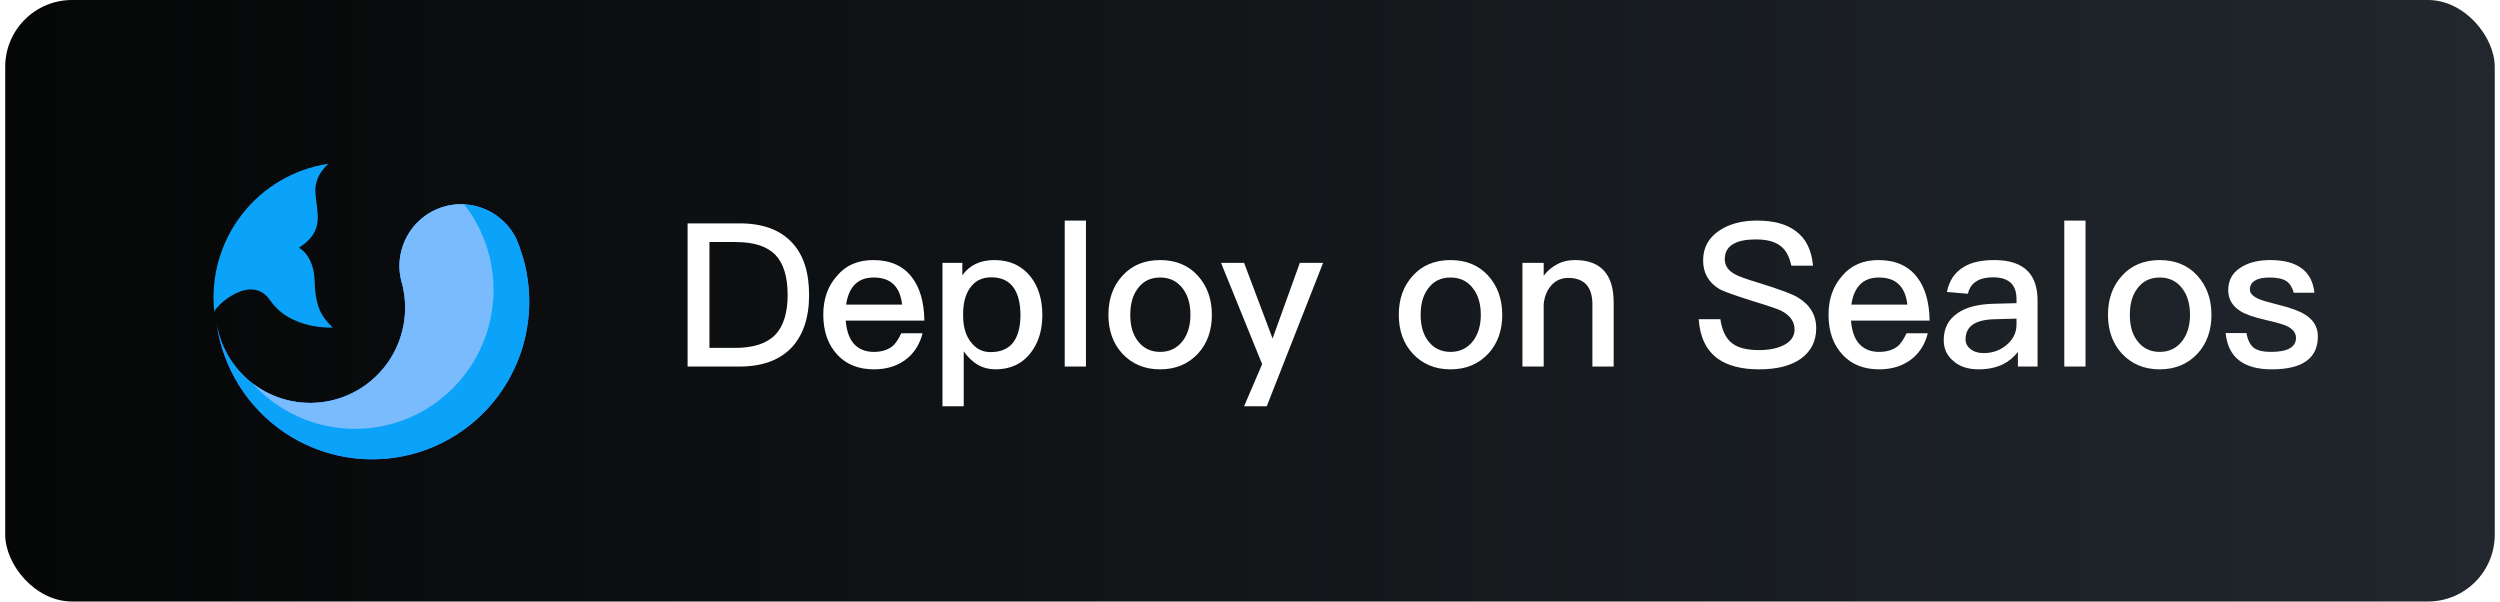 <svg width="133" height="32" viewBox="0 0 133 32" fill="none" xmlns="http://www.w3.org/2000/svg">
<rect x="0.277" width="132.444" height="32" rx="3.556" fill="url(#paint0_linear_2994_86017)"/>
<g filter="url(#filter0_d_2994_86017)">
<path d="M27.647 12.629C27.599 12.475 27.539 12.325 27.469 12.179V12.17C27.143 11.505 26.603 10.969 25.936 10.651C25.269 10.332 24.514 10.249 23.794 10.415C23.074 10.581 22.431 10.986 21.969 11.565C21.507 12.144 21.254 12.862 21.25 13.604C21.25 13.837 21.275 14.069 21.325 14.297C21.325 14.3 21.325 14.303 21.325 14.307C21.344 14.4 21.372 14.494 21.4 14.588C21.566 15.248 21.599 15.935 21.495 16.608C21.391 17.281 21.153 17.926 20.796 18.505C20.438 19.084 19.968 19.584 19.413 19.977C18.859 20.369 18.231 20.645 17.568 20.789C16.904 20.933 16.219 20.941 15.553 20.812C14.886 20.684 14.252 20.423 13.688 20.044C13.125 19.664 12.643 19.175 12.272 18.605C11.901 18.034 11.649 17.395 11.529 16.724C11.698 17.887 12.108 19 12.733 19.993C13.358 20.986 14.183 21.836 15.156 22.489C16.129 23.141 17.228 23.581 18.381 23.781C19.534 23.98 20.716 23.934 21.851 23.646C22.985 23.358 24.047 22.834 24.966 22.108C25.886 21.381 26.644 20.47 27.19 19.431C27.736 18.393 28.059 17.25 28.138 16.079C28.217 14.907 28.049 13.732 27.647 12.629V12.629Z" fill="#6378FF"/>
<path d="M14.378 15.45C15.461 17.034 17.702 16.893 17.702 16.893C17.142 16.35 16.778 15.853 16.74 14.438C16.703 13.023 15.9 12.648 15.9 12.648C17.338 11.739 16.824 10.755 16.778 9.658C16.75 8.974 17.151 8.468 17.469 8.178C15.641 8.452 13.99 9.424 12.859 10.891C11.728 12.357 11.205 14.206 11.399 16.05C11.53 15.684 13.379 13.988 14.378 15.45Z" fill="#0AA3F9"/>
<path d="M27.647 12.629C27.599 12.475 27.539 12.325 27.469 12.179V12.17C27.143 11.505 26.603 10.969 25.936 10.651C25.269 10.332 24.514 10.249 23.794 10.415C23.074 10.581 22.431 10.986 21.969 11.565C21.507 12.144 21.254 12.862 21.25 13.604C21.25 13.837 21.275 14.069 21.325 14.297C21.325 14.3 21.325 14.303 21.325 14.307C21.344 14.4 21.372 14.494 21.4 14.588C21.566 15.248 21.599 15.935 21.495 16.608C21.391 17.281 21.153 17.926 20.796 18.505C20.438 19.084 19.968 19.584 19.413 19.977C18.859 20.369 18.231 20.645 17.568 20.789C16.904 20.933 16.219 20.941 15.553 20.812C14.886 20.684 14.252 20.423 13.688 20.044C13.125 19.664 12.643 19.175 12.272 18.605C11.901 18.034 11.649 17.395 11.529 16.724C11.698 17.887 12.108 19 12.733 19.993C13.358 20.986 14.183 21.836 15.156 22.489C16.129 23.141 17.228 23.581 18.381 23.781C19.534 23.98 20.716 23.934 21.851 23.646C22.985 23.358 24.047 22.834 24.966 22.108C25.886 21.381 26.644 20.47 27.19 19.431C27.736 18.393 28.059 17.25 28.138 16.079C28.217 14.907 28.049 13.732 27.647 12.629V12.629Z" fill="#0AA3F9"/>
<path fill-rule="evenodd" clip-rule="evenodd" d="M26.255 14.888C26.255 18.971 22.956 22.282 18.887 22.282C16.727 22.282 14.784 21.349 13.437 19.863C13.518 19.925 13.602 19.986 13.688 20.044C14.252 20.423 14.886 20.684 15.552 20.812C16.219 20.941 16.904 20.933 17.567 20.789C18.231 20.645 18.858 20.369 19.413 19.977C19.968 19.584 20.438 19.084 20.796 18.505C21.153 17.926 21.391 17.281 21.495 16.608C21.599 15.935 21.566 15.248 21.399 14.588C21.371 14.494 21.343 14.4 21.325 14.307C21.325 14.303 21.325 14.3 21.325 14.297C21.275 14.069 21.25 13.837 21.25 13.604C21.254 12.862 21.507 12.144 21.969 11.565C22.431 10.986 23.074 10.581 23.794 10.415C24.091 10.347 24.393 10.32 24.694 10.336C25.672 11.591 26.255 13.171 26.255 14.888Z" fill="#7ABBFD"/>
</g>
<path d="M36.58 11.884H39.353C40.58 11.884 41.508 12.225 42.148 12.919C42.745 13.559 43.044 14.487 43.044 15.692C43.044 16.887 42.734 17.815 42.126 18.476C41.486 19.159 40.558 19.5 39.332 19.5H36.58V11.884ZM37.742 12.876V18.508H39.118C40.078 18.508 40.793 18.273 41.241 17.815C41.678 17.356 41.902 16.652 41.902 15.692C41.902 14.711 41.678 14.007 41.252 13.559C40.804 13.1 40.1 12.876 39.14 12.876H37.742ZM46.455 13.836C47.351 13.836 48.044 14.135 48.514 14.753C48.94 15.308 49.164 16.076 49.175 17.057H44.993C45.036 17.591 45.175 18.007 45.431 18.295C45.687 18.572 46.039 18.721 46.487 18.721C46.882 18.721 47.202 18.625 47.447 18.444C47.639 18.295 47.799 18.049 47.948 17.729H49.079C48.951 18.241 48.706 18.679 48.322 19.02C47.842 19.436 47.233 19.649 46.498 19.649C45.687 19.649 45.036 19.393 44.567 18.892C44.055 18.359 43.799 17.644 43.799 16.737C43.799 15.916 44.033 15.233 44.524 14.679C44.993 14.113 45.644 13.836 46.455 13.836ZM46.487 14.764C46.06 14.764 45.73 14.881 45.474 15.137C45.239 15.383 45.079 15.735 45.015 16.204H47.991C47.884 15.244 47.383 14.764 46.487 14.764ZM52.902 13.836C53.713 13.836 54.342 14.124 54.812 14.7C55.238 15.233 55.452 15.916 55.452 16.769C55.452 17.58 55.238 18.252 54.822 18.785C54.374 19.361 53.745 19.649 52.956 19.649C52.273 19.649 51.718 19.329 51.27 18.689V21.612H50.14V13.985H51.196V14.647C51.58 14.103 52.156 13.836 52.902 13.836ZM52.732 14.753C52.241 14.753 51.857 14.945 51.59 15.34C51.356 15.681 51.238 16.14 51.238 16.705V16.801C51.238 17.388 51.377 17.868 51.676 18.231C51.932 18.561 52.273 18.732 52.7 18.732C53.254 18.732 53.66 18.551 53.926 18.188C54.161 17.847 54.289 17.377 54.289 16.769C54.289 16.161 54.172 15.692 53.958 15.351C53.692 14.945 53.286 14.753 52.732 14.753ZM56.643 11.735H57.773V19.5H56.643V11.735ZM61.72 13.836C62.552 13.836 63.224 14.113 63.725 14.668C64.216 15.212 64.472 15.905 64.472 16.748C64.472 17.58 64.227 18.273 63.736 18.807C63.224 19.361 62.552 19.649 61.72 19.649C60.888 19.649 60.216 19.361 59.704 18.807C59.213 18.273 58.968 17.58 58.968 16.748C58.968 15.905 59.213 15.212 59.715 14.668C60.216 14.113 60.888 13.836 61.72 13.836ZM61.72 14.764C61.197 14.764 60.792 14.967 60.504 15.383C60.248 15.735 60.131 16.193 60.131 16.748C60.131 17.303 60.248 17.751 60.504 18.103C60.792 18.508 61.197 18.721 61.72 18.721C62.243 18.721 62.648 18.508 62.947 18.103C63.203 17.74 63.331 17.292 63.331 16.748C63.331 16.193 63.203 15.735 62.947 15.383C62.648 14.967 62.243 14.764 61.72 14.764ZM64.959 13.985H66.186L67.701 18.007L69.151 13.985H70.389L67.391 21.612H66.186L67.146 19.372L64.959 13.985ZM77.168 13.836C78 13.836 78.672 14.113 79.173 14.668C79.664 15.212 79.92 15.905 79.92 16.748C79.92 17.58 79.675 18.273 79.184 18.807C78.672 19.361 78 19.649 77.168 19.649C76.336 19.649 75.664 19.361 75.152 18.807C74.661 18.273 74.416 17.58 74.416 16.748C74.416 15.905 74.661 15.212 75.163 14.668C75.664 14.113 76.336 13.836 77.168 13.836ZM77.168 14.764C76.645 14.764 76.24 14.967 75.952 15.383C75.696 15.735 75.579 16.193 75.579 16.748C75.579 17.303 75.696 17.751 75.952 18.103C76.24 18.508 76.645 18.721 77.168 18.721C77.691 18.721 78.096 18.508 78.395 18.103C78.651 17.74 78.779 17.292 78.779 16.748C78.779 16.193 78.651 15.735 78.395 15.383C78.096 14.967 77.691 14.764 77.168 14.764ZM83.788 13.836C85.154 13.836 85.847 14.583 85.847 16.097V19.5H84.716V16.193C84.716 15.255 84.279 14.785 83.426 14.785C83.106 14.785 82.818 14.892 82.583 15.127C82.327 15.383 82.167 15.735 82.124 16.183V19.5H80.994V13.985H82.124V14.668C82.338 14.391 82.583 14.188 82.861 14.049C83.138 13.9 83.447 13.836 83.788 13.836ZM93.465 11.735C94.35 11.735 95.044 11.916 95.545 12.3C96.078 12.695 96.377 13.303 96.452 14.135H95.3C95.193 13.644 95.001 13.281 94.702 13.068C94.404 12.844 93.977 12.737 93.401 12.737C92.9 12.737 92.516 12.812 92.249 12.961C91.918 13.132 91.758 13.409 91.758 13.793C91.758 14.135 91.94 14.401 92.324 14.604C92.494 14.7 92.932 14.86 93.646 15.073C94.67 15.393 95.342 15.639 95.641 15.82C96.292 16.215 96.622 16.759 96.622 17.463C96.622 18.145 96.356 18.679 95.822 19.073C95.289 19.457 94.542 19.649 93.582 19.649C92.654 19.649 91.929 19.457 91.406 19.095C90.777 18.647 90.436 17.943 90.372 16.983H91.524C91.609 17.58 91.822 18.017 92.164 18.273C92.473 18.508 92.942 18.625 93.582 18.625C94.158 18.625 94.617 18.519 94.958 18.327C95.3 18.135 95.47 17.868 95.47 17.527C95.47 17.1 95.225 16.769 94.745 16.524C94.574 16.439 94.073 16.268 93.23 16.012C92.292 15.713 91.716 15.511 91.481 15.383C90.894 15.031 90.606 14.519 90.606 13.857C90.606 13.185 90.884 12.663 91.449 12.279C91.982 11.916 92.654 11.735 93.465 11.735ZM99.934 13.836C100.83 13.836 101.523 14.135 101.993 14.753C102.419 15.308 102.643 16.076 102.654 17.057H98.473C98.515 17.591 98.654 18.007 98.91 18.295C99.166 18.572 99.518 18.721 99.966 18.721C100.361 18.721 100.681 18.625 100.926 18.444C101.118 18.295 101.278 18.049 101.427 17.729H102.558C102.43 18.241 102.185 18.679 101.801 19.02C101.321 19.436 100.713 19.649 99.977 19.649C99.166 19.649 98.515 19.393 98.046 18.892C97.534 18.359 97.278 17.644 97.278 16.737C97.278 15.916 97.513 15.233 98.003 14.679C98.473 14.113 99.123 13.836 99.934 13.836ZM99.966 14.764C99.539 14.764 99.209 14.881 98.953 15.137C98.718 15.383 98.558 15.735 98.494 16.204H101.47C101.363 15.244 100.862 14.764 99.966 14.764ZM106.104 13.836C106.915 13.836 107.512 14.039 107.896 14.444C108.227 14.796 108.398 15.308 108.398 15.98V19.5H107.352V18.721C107.139 18.999 106.872 19.223 106.552 19.383C106.19 19.553 105.763 19.649 105.272 19.649C104.696 19.649 104.248 19.5 103.928 19.212C103.576 18.924 103.406 18.551 103.406 18.092C103.406 17.473 103.651 16.993 104.142 16.663C104.59 16.343 105.23 16.183 106.04 16.161L107.278 16.129V15.905C107.278 15.137 106.862 14.753 106.03 14.753C105.678 14.753 105.39 14.817 105.176 14.945C104.92 15.095 104.76 15.319 104.696 15.628L103.576 15.532C103.694 14.935 103.992 14.487 104.462 14.209C104.867 13.953 105.422 13.836 106.104 13.836ZM107.278 16.951L106.115 16.983C105.08 17.004 104.568 17.367 104.568 18.049C104.568 18.263 104.654 18.433 104.835 18.572C105.006 18.711 105.24 18.785 105.528 18.785C106.008 18.785 106.414 18.636 106.755 18.348C107.096 18.06 107.278 17.697 107.278 17.271V16.951ZM109.82 11.735H110.95V19.5H109.82V11.735ZM114.897 13.836C115.729 13.836 116.401 14.113 116.902 14.668C117.393 15.212 117.649 15.905 117.649 16.748C117.649 17.58 117.404 18.273 116.913 18.807C116.401 19.361 115.729 19.649 114.897 19.649C114.065 19.649 113.393 19.361 112.881 18.807C112.39 18.273 112.145 17.58 112.145 16.748C112.145 15.905 112.39 15.212 112.892 14.668C113.393 14.113 114.065 13.836 114.897 13.836ZM114.897 14.764C114.374 14.764 113.969 14.967 113.681 15.383C113.425 15.735 113.308 16.193 113.308 16.748C113.308 17.303 113.425 17.751 113.681 18.103C113.969 18.508 114.374 18.721 114.897 18.721C115.42 18.721 115.825 18.508 116.124 18.103C116.38 17.74 116.508 17.292 116.508 16.748C116.508 16.193 116.38 15.735 116.124 15.383C115.825 14.967 115.42 14.764 114.897 14.764ZM120.782 13.836C122.211 13.836 123 14.412 123.128 15.575H122.03C121.944 15.276 121.816 15.073 121.635 14.956C121.443 14.828 121.144 14.764 120.76 14.764C120.419 14.764 120.163 14.807 119.992 14.913C119.79 15.02 119.694 15.191 119.694 15.404C119.694 15.596 119.843 15.756 120.142 15.895C120.334 15.98 120.696 16.087 121.251 16.225C121.88 16.375 122.35 16.556 122.648 16.748C123.086 17.025 123.31 17.409 123.31 17.9C123.31 19.063 122.488 19.649 120.856 19.649C119.342 19.649 118.531 18.999 118.403 17.719H119.512C119.576 18.092 119.715 18.359 119.907 18.508C120.099 18.647 120.398 18.721 120.824 18.721C121.699 18.721 122.147 18.465 122.147 17.975C122.147 17.708 121.976 17.495 121.656 17.345C121.486 17.26 121.112 17.153 120.547 17.025C119.896 16.876 119.438 16.716 119.182 16.545C118.755 16.279 118.542 15.905 118.542 15.436C118.542 14.935 118.744 14.54 119.16 14.263C119.576 13.975 120.12 13.836 120.782 13.836Z" fill="white"/>
<defs>
<filter id="filter0_d_2994_86017" x="6.28" y="3.632" width="26.957" height="25.883" filterUnits="userSpaceOnUse" color-interpolation-filters="sRGB">
<feFlood flood-opacity="0" result="BackgroundImageFix"/>
<feColorMatrix in="SourceAlpha" type="matrix" values="0 0 0 0 0 0 0 0 0 0 0 0 0 0 0 0 0 0 127 0" result="hardAlpha"/>
<feOffset dy="0.533"/>
<feGaussianBlur stdDeviation="2.54"/>
<feComposite in2="hardAlpha" operator="out"/>
<feColorMatrix type="matrix" values="0 0 0 0 1 0 0 0 0 1 0 0 0 0 1 0 0 0 0.25 0"/>
<feBlend mode="normal" in2="BackgroundImageFix" result="effect1_dropShadow_2994_86017"/>
<feBlend mode="normal" in="SourceGraphic" in2="effect1_dropShadow_2994_86017" result="shape"/>
</filter>
<linearGradient id="paint0_linear_2994_86017" x1="0.277" y1="16" x2="132.722" y2="16" gradientUnits="userSpaceOnUse">
<stop stop-color="#050606"/>
<stop offset="1" stop-color="#21272D"/>
</linearGradient>
</defs>
</svg>

